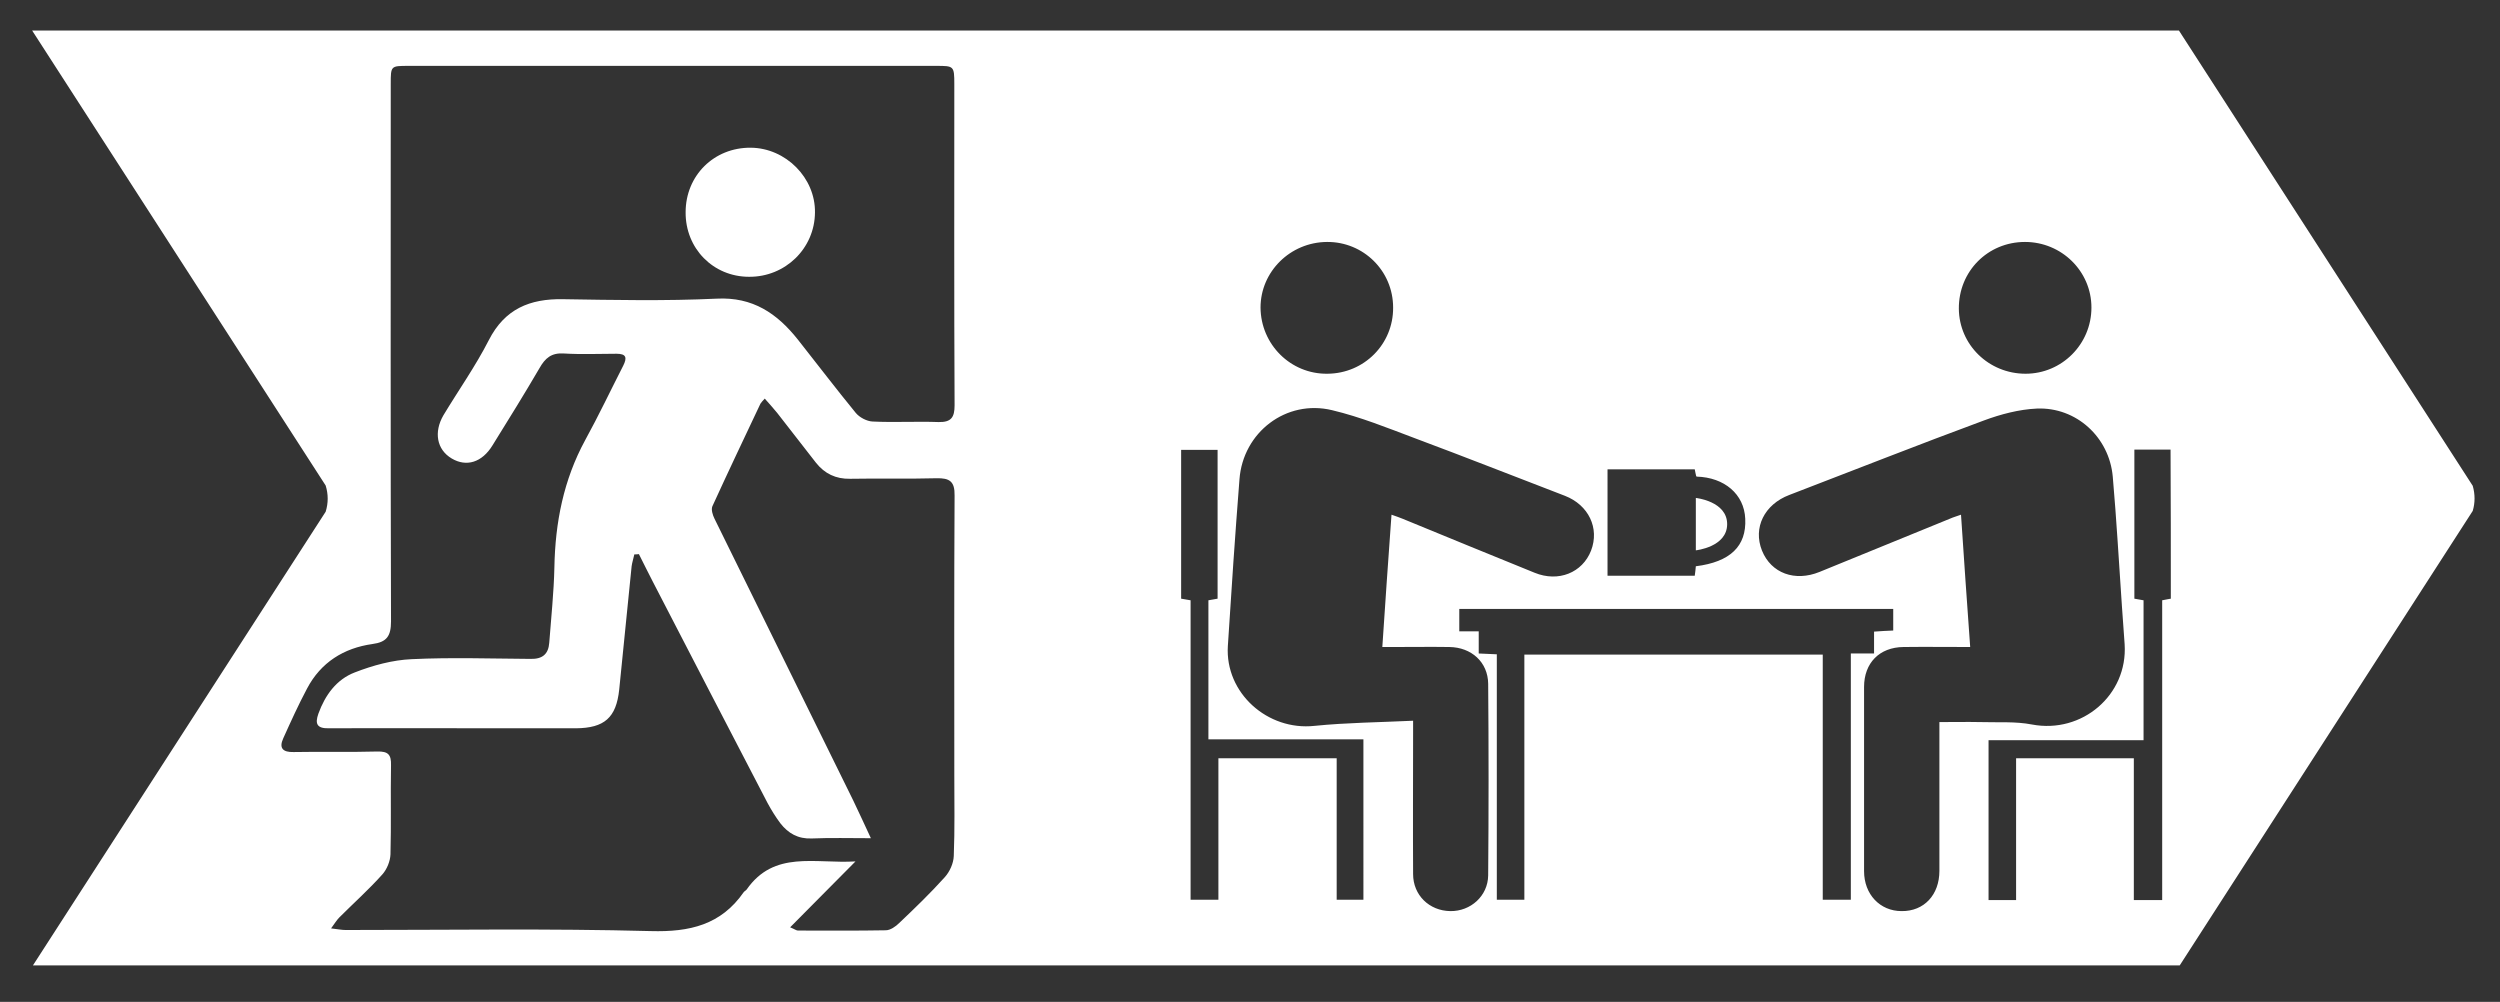 <?xml version="1.0" encoding="utf-8"?>
<!-- Generator: Adobe Illustrator 26.5.0, SVG Export Plug-In . SVG Version: 6.00 Build 0)  -->
<svg version="1.1" id="Calque_1" xmlns="http://www.w3.org/2000/svg" xmlns:xlink="http://www.w3.org/1999/xlink" x="0px" y="0px"
	 viewBox="0 0 925.8 371" style="enable-background:new 0 0 925.8 371;" xml:space="preserve">
<rect x="0" y="0" width="925.8" height="371" fill="#333333" stroke="none"/>
<style type="text/css">
	.st0{fill:#FFFFFF;}
</style>
<g id="SVGRepo_bgCarrier">
</g>
<g id="SVGRepo_tracerCarrier">
</g>
<path class="st0" d="M253.9,78.6c0-13.6,10.5-24,24.1-23.9c13,0.1,24,11.2,23.8,24c-0.1,13.3-11,23.9-24.4,23.8
	C264.1,102.5,253.8,92,253.9,78.6z"/>
<g>
	<path class="st0" d="M915.7,179.9L806.9,11.3c-149.6,0-325.6,0-412.6,0c-93.1,0-262.1,0-382.4,0l108.7,168.5c1,3.2,1,6.5,0,9.7
		L12.2,357.5c222.6,0,577.8,0,795,0l108.5-168.3C916.6,186.2,916.6,183,915.7,179.9z M167.3,169.8c5.4,3.2,11.2,1.5,15.1-4.9
		c5.9-9.5,11.8-19,17.4-28.6c2.1-3.7,4.4-5.7,9-5.4c6.5,0.4,13,0.1,19.5,0.1c3.6,0,4,1.4,2.5,4.4c-4.7,9.2-9.1,18.5-14.1,27.6
		c-8,14.7-11.1,30.5-11.4,47.1c-0.2,9.3-1.2,18.6-1.9,27.9c-0.3,4.3-2.6,6.1-6.9,6c-14.7-0.1-29.4-0.6-44,0.1
		c-7.1,0.3-14.4,2.3-21.1,4.9c-6.8,2.6-11,8.4-13.5,15.3c-1.3,3.7-0.6,5.5,3.9,5.4c22-0.1,44,0,66,0c8.5,0,17,0,25.5,0
		c10.5-0.1,14.9-3.9,16-14.3c1.6-15.2,3-30.5,4.6-45.7c0.2-1.5,0.7-2.9,1-4.4c0.6,0,1.1,0,1.7-0.1c1.8,3.5,3.5,7.1,5.3,10.5
		c14.1,27.2,28.1,54.4,42.3,81.6c1.4,2.6,3,5.2,4.8,7.6c2.9,3.7,6.5,5.8,11.6,5.6c7-0.3,14-0.1,21.9-0.1c-2.4-5.1-4.4-9.6-6.5-13.9
		c-17.1-34.8-34.3-69.6-51.4-104.4c-0.7-1.4-1.3-3.4-0.8-4.6c5.8-12.7,11.8-25.3,17.8-38c0.3-0.5,0.8-1,1.6-1.9
		c1.7,1.9,3.2,3.6,4.6,5.3c4.8,6.1,9.6,12.4,14.4,18.5c3.2,4,7.3,6,12.6,5.9c10.7-0.2,21.3,0.1,32-0.2c4.8-0.1,6.8,1.1,6.7,6.4
		c-0.2,34.5-0.1,69-0.1,103.5c0,10,0.2,20-0.2,30c-0.1,2.7-1.5,5.8-3.3,7.8c-5.3,5.9-11.1,11.5-16.9,17c-1.3,1.3-3.3,2.7-5,2.7
		c-10.8,0.2-21.7,0.1-32.5,0.1c-0.6,0-1.2-0.5-2.9-1.2c8-8.1,15.6-15.7,24.2-24.4c-15.1,0.9-30.1-4.2-40.3,10.4
		c-0.3,0.4-0.8,0.6-1.1,1c-8.4,12.1-20,14.8-34.4,14.4c-37.6-1-75.3-0.4-113-0.4c-1.4,0-2.8-0.3-5.4-0.6c1.4-1.9,2.1-3.1,3.1-4.1
		c5.3-5.3,10.9-10.3,15.9-15.9c1.7-1.9,2.9-4.9,3-7.4c0.3-11,0-22,0.2-33c0.1-3.9-1-5.2-5.1-5.1c-10.3,0.3-20.7,0-31,0.2
		c-3.9,0.1-5.5-1.4-3.8-5.1c2.8-6.2,5.6-12.4,8.8-18.4c5.1-9.7,13.6-15,24.2-16.5c5.3-0.7,6.9-2.9,6.9-8.4
		c-0.2-66.3-0.1-132.6-0.1-199c0-6.7,0-6.7,6.5-6.7c65.2,0,130.3,0,195.5,0c6.5,0,6.7,0,6.7,6.7c0,39.7-0.1,79.3,0.1,119
		c0,4.4-1.2,6.3-5.9,6.2c-8.2-0.3-16.3,0.2-24.5-0.2c-2.1-0.1-4.8-1.5-6.2-3.2c-7.3-8.9-14.2-18-21.4-27.1
		c-7.7-9.7-16.7-15.9-30.1-15.2c-19,0.9-38,0.5-57,0.2c-12.2-0.2-21.5,3.6-27.4,15.2c-4.9,9.6-11.2,18.5-16.8,27.8
		C160.6,160,161.7,166.5,167.3,169.8z M749.9,89.6c13.5,0,24.6,10.8,24.6,24.3c0,13.5-10.9,24.5-24.4,24.5
		c-13.6,0-24.6-10.7-24.7-24.1C725.3,100.5,736.1,89.6,749.9,89.6z M595.3,173.8c10.7,0,21.3,0,32.3,0c0.2,0.9,0.3,1.7,0.5,2.4
		c0,0.1,0.1,0.2,0.2,0.3c10.3,0.3,17.6,6.5,18,15.6c0.5,10.2-5.6,16-18.3,17.6c-0.1,1.1-0.2,2.2-0.4,3.5c-10.7,0-21.4,0-32.3,0
		C595.3,200.2,595.3,187.1,595.3,173.8z M491.4,89.6c13.5-0.1,24.5,10.7,24.5,24.3c0.1,13.5-10.7,24.4-24.3,24.5
		c-13.6,0.2-24.7-10.8-24.8-24.5C466.8,100.6,477.8,89.7,491.4,89.6z M504.9,333.2c-3.2,0-6.4,0-9.9,0c0-17.5,0-34.8,0-52.4
		c-14.6,0-29,0-43.8,0c0,17.3,0,34.7,0,52.4c-3.6,0-6.8,0-10.3,0c0-37,0-73.8,0-110.9c-1.3-0.2-2.3-0.4-3.5-0.6
		c0-18.2,0-36.5,0-55.1c4.4,0,8.8,0,13.5,0c0,18.4,0,36.7,0,55.1c-1.1,0.2-2.1,0.4-3.4,0.6c0,17,0,34.1,0,51.5c19.1,0,38.1,0,57.4,0
		C504.9,293.8,504.9,313.4,504.9,333.2z M551.1,324.2c-0.1,7.6-6.5,13.3-14,13.2c-7.8-0.1-13.8-5.9-13.8-13.7
		c-0.1-17.4,0-34.7,0-52.1c0-1.3,0-2.5,0-4.7c-12.6,0.6-24.6,0.7-36.5,1.9c-17.4,1.9-33.2-12.2-32.1-29.6
		c1.3-20.6,2.7-41.2,4.3-61.7c1.3-17.4,17.3-29.7,34.3-25.6c10.5,2.5,20.6,6.6,30.7,10.4c18.5,6.9,37,14.2,55.5,21.3
		c8.8,3.4,12.9,12,9.7,20.3c-3.2,8.2-12.1,11.8-20.9,8.2c-16.3-6.6-32.6-13.3-48.9-20c-1.2-0.5-2.4-0.9-4.1-1.5
		c-1.2,16.4-2.3,32.5-3.4,49c1.7,0,3,0,4.2,0c6.9,0,13.8-0.1,20.6,0c8.2,0.1,14.3,5.6,14.4,13.6
		C551.3,276.8,551.3,300.5,551.1,324.2z M685.4,333.2c-3.6,0-6.8,0-10.4,0c0-30.3,0-60.5,0-90.8c-36.9,0-73.5,0-110.5,0
		c0,30.2,0,60.4,0,90.8c-3.6,0-6.7,0-10.2,0c0-30.2,0-60.4,0-90.9c-2.4-0.1-4.3-0.2-6.7-0.3c0-2.7,0-5.3,0-8.2c-2.6,0-4.8,0-7.2,0
		c0-2.9,0-5.5,0-8.3c53.6,0,107.1,0,160.7,0c0,2.7,0,5.2,0,8c-2.3,0.1-4.5,0.2-7.1,0.4c0,2.7,0,5.2,0,8.1c-3,0-5.6,0-8.6,0
		C685.4,272.7,685.4,302.9,685.4,333.2z M718.2,267.4c0,1.5,0,2.7,0,4c0,17,0,34,0,51.1c0,8.9-5.7,15-14,14.9
		c-8,0-13.9-6.2-13.9-14.8c0-22.7,0-45.5,0-68.2c0-8.9,5.7-14.7,14.6-14.8c8-0.1,16,0,24.7,0c-1.2-16.6-2.3-32.5-3.4-49
		c-1.6,0.6-2.8,0.9-3.9,1.4c-16.2,6.6-32.4,13.2-48.5,19.8c-9.1,3.7-17.9,0.5-21.3-7.9c-3.4-8.5,0.9-17.1,10.1-20.6
		c24-9.2,48-18.7,72.1-27.6c6.2-2.3,13-4.1,19.6-4.4c14.6-0.6,26.8,10.6,28.1,25.2c1.4,16,2.3,32.1,3.4,48.1c0.3,4.7,0.7,9.3,1,14
		c1.2,18.8-15.8,33.2-34.3,29.7c-6.2-1.2-12.7-0.7-19.1-0.9C728.4,267.3,723.6,267.4,718.2,267.4z M803.9,221.7
		c-0.9,0.2-1.9,0.3-3.2,0.6c0,36.9,0,73.8,0,111c-3.6,0-6.7,0-10.5,0c0-17.7,0-35,0-52.5c-14.6,0-28.9,0-43.6,0
		c0,17.5,0,34.9,0,52.5c-3.6,0-6.8,0-10.2,0c0-19.7,0-39.2,0-59.2c19,0,38.1,0,57.4,0c0-17.5,0-34.5,0-51.8
		c-1.1-0.2-2.1-0.4-3.4-0.6c0-18.4,0-36.7,0-55.2c4.5,0,8.8,0,13.4,0C803.9,184.8,803.9,203.1,803.9,221.7z"/>
</g>
<path class="st0" d="M628,184.4v19.4c0,0,11.6-1.2,11.6-9.7C639.6,185.6,628,184.4,628,184.4z"/>
</svg>
